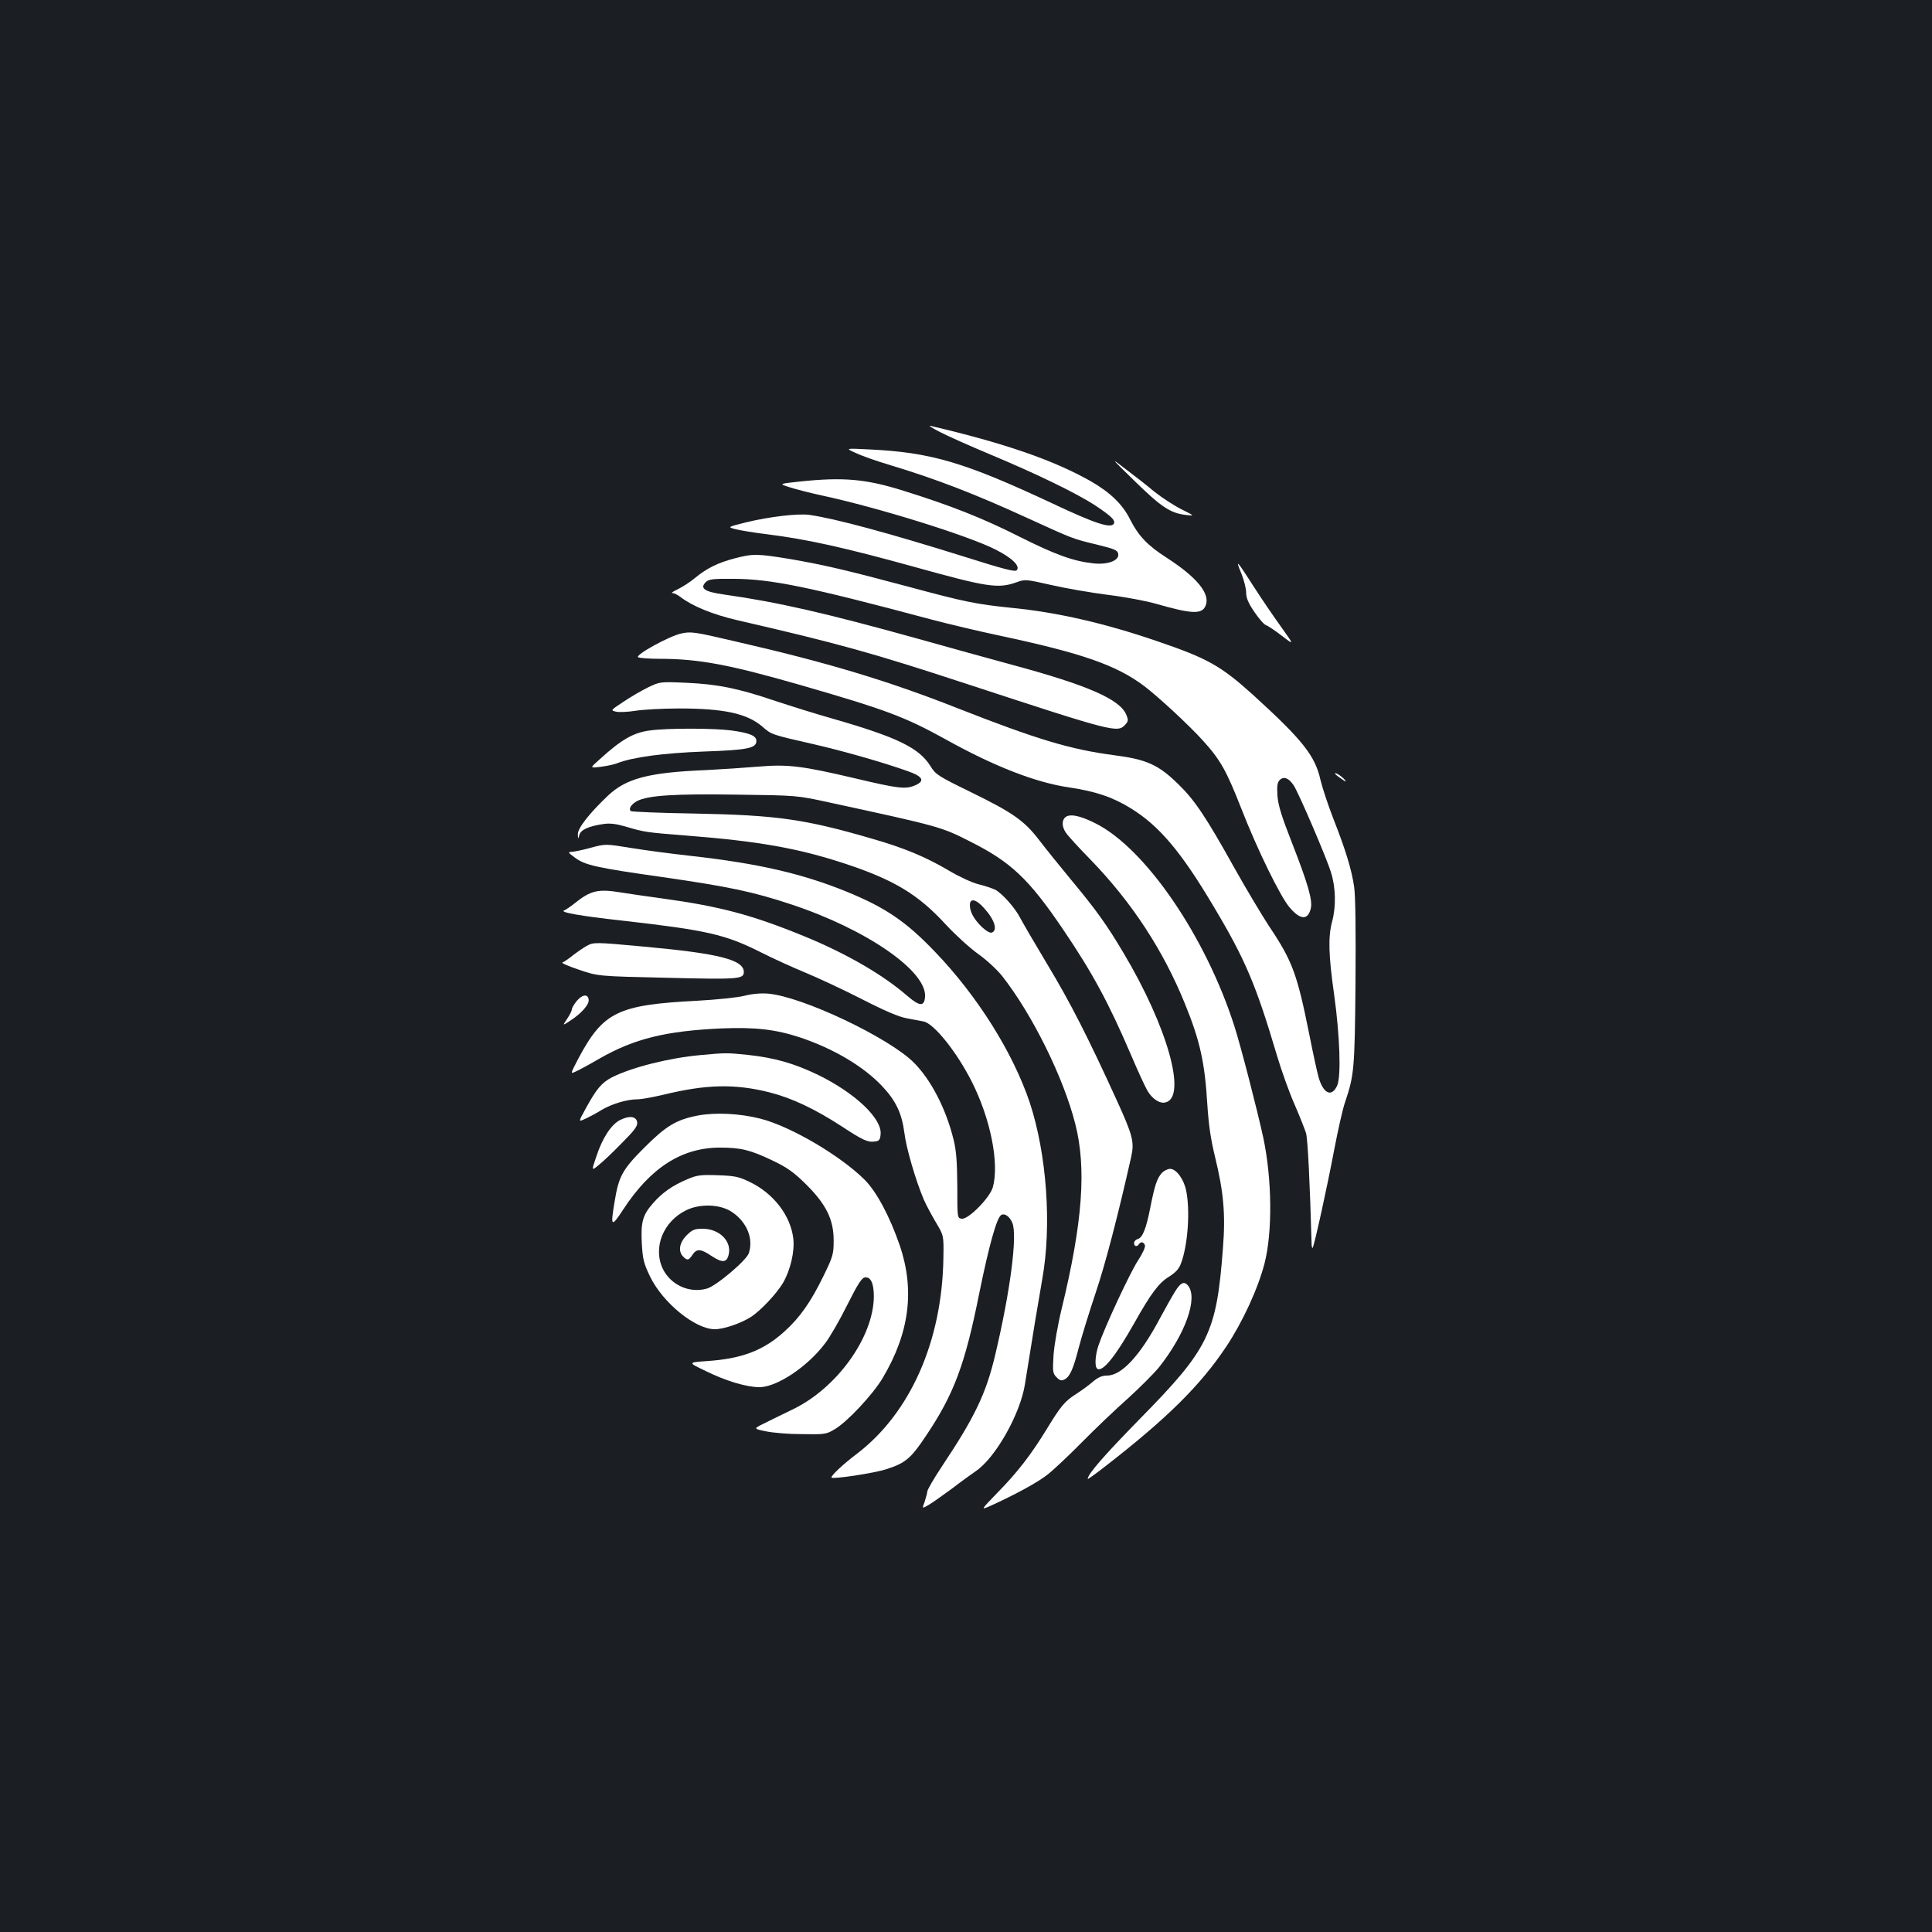 <?xml version="1.0" standalone="no"?>
<!DOCTYPE svg PUBLIC "-//W3C//DTD SVG 20010904//EN"
 "http://www.w3.org/TR/2001/REC-SVG-20010904/DTD/svg10.dtd">
<svg version="1.0" xmlns="http://www.w3.org/2000/svg"
 width="1000pt" height="1000pt" viewBox="0 0 1000 1000"
 preserveAspectRatio="xMidYMid meet">
<rect width="100%" height="100%" fill="#1b1f23"/>
<g transform="translate(0,1000) scale(0.1,-0.1)"
fill="#ffffff" stroke="none">
<path d="M4865 7764 c38 -20 155 -72 260 -116 239 -100 448 -201 545 -265 83
-55 105 -77 95 -94 -16 -25 -97 1 -315 104 -459 215 -631 266 -955 281 -120 6
-120 6 -67 -18 29 -14 107 -42 175 -62 248 -75 441 -150 712 -274 239 -109
234 -108 363 -139 94 -23 107 -29 110 -49 5 -34 -55 -56 -129 -48 -106 12
-197 45 -386 140 -186 94 -356 161 -597 236 -194 61 -311 71 -532 48 -113 -12
-113 -12 -60 -29 30 -10 107 -30 172 -44 288 -62 755 -207 898 -280 85 -43
129 -86 108 -107 -9 -9 -73 8 -269 70 -386 121 -669 198 -804 217 -58 8 -206
-9 -329 -39 -95 -24 -95 -24 -53 -35 23 -6 95 -18 161 -26 210 -26 406 -70
764 -169 377 -105 434 -114 529 -80 44 16 49 16 180 -14 74 -17 206 -40 294
-51 89 -11 200 -32 248 -46 188 -54 240 -56 258 -8 23 61 -46 145 -202 246
-100 64 -147 114 -190 199 -38 77 -102 139 -203 197 -192 109 -446 197 -831
287 -11 2 11 -12 50 -32z"/>
<path d="M5873 7510 c137 -134 184 -165 262 -175 50 -6 50 -6 -20 29 -38 19
-101 60 -140 91 -38 32 -106 85 -150 118 -79 61 -78 60 48 -63z"/>
<path d="M3803 7110 c-88 -23 -144 -51 -205 -101 -26 -22 -67 -48 -90 -59 -24
-11 -36 -20 -27 -20 9 0 27 -9 41 -20 61 -47 167 -91 298 -121 521 -120 697
-169 1184 -329 763 -250 781 -255 821 -210 15 17 16 23 5 50 -33 81 -202 154
-595 260 -104 28 -327 90 -495 137 -465 129 -711 186 -994 226 -100 14 -125
32 -93 64 15 15 36 18 145 17 192 -1 385 -40 1017 -209 94 -25 255 -63 359
-85 428 -91 604 -153 747 -260 74 -56 233 -203 305 -283 91 -100 122 -156 199
-352 82 -211 202 -456 250 -512 56 -66 96 -67 110 -3 9 42 -16 128 -96 333
-55 140 -73 197 -77 248 -3 52 -1 68 12 82 21 20 47 10 72 -28 26 -39 171
-377 193 -450 25 -79 27 -177 6 -255 -21 -79 -19 -173 11 -382 29 -210 36
-415 16 -465 -28 -64 -72 -46 -97 41 -8 28 -30 130 -49 226 -62 309 -87 377
-208 557 -37 57 -120 195 -183 308 -144 258 -201 343 -285 425 -104 102 -164
129 -333 151 -228 30 -400 82 -810 243 -365 144 -679 238 -1155 347 -209 49
-226 51 -276 40 -64 -14 -241 -112 -223 -123 7 -4 57 -8 112 -8 201 0 361 -30
729 -136 440 -127 539 -164 749 -280 251 -140 467 -224 637 -249 142 -21 230
-51 325 -110 145 -90 257 -222 422 -499 169 -282 224 -413 333 -781 23 -77 63
-189 90 -250 26 -60 53 -128 60 -150 9 -32 20 -255 29 -579 1 -11 3 -17 5 -15
8 8 76 318 111 504 20 104 45 217 57 250 47 140 50 169 54 615 2 271 0 452 -7
500 -13 89 -44 191 -109 356 -26 67 -55 155 -65 196 -28 127 -93 208 -351 443
-166 149 -233 187 -491 275 -273 94 -522 151 -759 174 -182 19 -235 29 -539
111 -314 84 -430 111 -603 141 -170 28 -194 29 -289 4z"/>
<path d="M6425 7032 c14 -34 25 -79 25 -99 0 -28 11 -54 43 -101 23 -34 50
-65 60 -68 10 -3 47 -28 82 -55 64 -49 64 -49 -1 42 -36 50 -100 143 -141 207
-93 145 -100 152 -68 74z"/>
<path d="M3354 6442 c-34 -17 -92 -50 -128 -75 -67 -44 -67 -44 -35 -51 17 -3
61 -1 98 5 36 6 138 12 226 12 232 0 352 -26 431 -94 48 -42 46 -41 274 -93
155 -36 357 -94 480 -138 79 -28 89 -51 34 -74 -48 -20 -87 -15 -307 37 -275
65 -350 74 -502 61 -71 -6 -193 -14 -270 -18 -298 -12 -414 -43 -509 -133 -96
-91 -156 -168 -155 -199 1 -27 1 -27 8 -3 7 26 48 45 125 56 32 5 65 1 113
-13 102 -30 104 -30 318 -47 370 -29 574 -65 815 -144 258 -85 382 -160 526
-317 49 -53 124 -121 166 -151 45 -32 97 -80 126 -116 156 -199 318 -527 378
-766 58 -228 38 -507 -71 -956 -20 -82 -39 -191 -42 -241 -5 -84 -4 -93 16
-113 17 -17 25 -19 41 -11 28 15 45 53 74 166 14 54 53 180 86 279 51 150 118
409 185 707 17 77 9 110 -77 298 -145 318 -238 501 -355 695 -66 110 -130 220
-142 243 -26 52 -94 128 -130 147 -15 7 -53 20 -86 28 -33 8 -102 40 -154 71
-120 71 -233 118 -401 166 -343 100 -491 121 -912 129 -179 3 -330 9 -333 13
-13 12 3 36 33 52 57 29 193 38 515 33 312 -4 312 -4 477 -40 573 -124 583
-127 732 -203 211 -106 303 -193 480 -454 151 -223 235 -377 352 -650 36 -85
75 -169 86 -187 25 -42 64 -67 93 -59 112 28 10 392 -218 774 -85 144 -145
227 -270 377 -58 70 -132 162 -165 205 -78 102 -136 143 -355 250 -168 82
-182 91 -208 133 -59 96 -172 151 -510 248 -78 22 -209 63 -291 90 -197 67
-304 88 -466 95 -135 6 -135 5 -196 -24z m1740 -1143 c54 -59 71 -114 40 -126
-9 -3 -28 7 -51 28 -42 41 -63 79 -63 114 0 38 32 32 74 -16z"/>
<path d="M3363 6219 c-84 -11 -146 -46 -260 -150 -51 -45 -51 -45 6 -38 31 4
69 12 84 18 81 32 239 53 448 61 229 8 274 17 274 55 0 27 -35 41 -128 54 -89
12 -331 13 -424 0z"/>
<path d="M6910 5996 c0 -3 15 -15 33 -27 23 -17 28 -18 18 -6 -14 18 -51 42
-51 33z"/>
<path d="M5512 5768 c-17 -17 -15 -49 5 -78 9 -14 66 -77 128 -140 214 -221
376 -469 488 -745 78 -191 103 -304 116 -520 7 -109 18 -183 40 -273 44 -180
55 -296 41 -471 -33 -441 -72 -521 -431 -886 -183 -187 -269 -285 -269 -310 0
-3 42 27 93 67 317 246 491 418 624 618 84 126 164 299 198 430 42 162 39 437
-6 650 -31 143 -116 473 -150 579 -149 465 -461 921 -720 1050 -82 41 -135 51
-157 29z"/>
<path d="M3050 5610 c-36 -10 -76 -18 -89 -19 -23 -1 -22 -3 16 -31 52 -38
107 -51 453 -100 340 -49 466 -75 665 -141 390 -129 704 -346 693 -479 -4 -52
-29 -49 -95 8 -126 109 -316 218 -528 305 -273 112 -440 156 -740 197 -88 12
-184 26 -214 31 -114 19 -154 10 -236 -56 -22 -18 -47 -34 -54 -37 -30 -9 81
-29 299 -53 440 -50 533 -71 720 -165 63 -32 167 -79 230 -105 63 -26 194 -87
290 -136 121 -62 194 -93 235 -100 33 -6 71 -13 85 -16 54 -10 173 -159 250
-312 97 -192 143 -422 109 -546 -15 -54 -127 -168 -161 -163 -23 3 -23 3 -23
168 -1 125 -5 183 -19 240 -39 160 -117 311 -206 400 -130 130 -580 343 -755
357 -38 3 -83 -1 -121 -11 -35 -9 -141 -20 -247 -26 -411 -21 -485 -58 -614
-300 -41 -79 -41 -79 -15 -67 15 6 72 37 127 69 179 102 342 142 630 155 176
7 279 -5 407 -47 173 -58 328 -150 424 -252 71 -75 102 -141 115 -241 9 -77
58 -246 101 -347 11 -25 38 -76 61 -115 42 -70 42 -70 40 -185 -6 -431 -171
-804 -448 -1015 -72 -54 -137 -116 -131 -123 9 -9 221 23 282 43 99 31 129 56
206 172 146 217 203 370 277 741 50 245 90 389 113 403 18 11 44 -7 58 -41 27
-65 -11 -356 -90 -688 -47 -197 -106 -319 -274 -571 -42 -63 -76 -122 -76
-130 -1 -9 -7 -33 -14 -54 -14 -37 -14 -37 23 -15 20 12 72 49 117 82 44 34
101 75 127 93 101 70 228 295 252 448 44 277 67 414 89 540 51 281 24 651 -64
918 -87 259 -271 552 -490 780 -150 157 -256 229 -456 311 -231 94 -459 147
-809 186 -99 11 -235 29 -303 40 -141 23 -136 23 -222 0z"/>
<path d="M3035 5103 c-16 -9 -48 -31 -70 -48 -22 -18 -46 -34 -54 -37 -7 -2
31 -19 85 -37 99 -34 99 -34 457 -42 370 -9 397 -7 397 30 0 63 -129 96 -514
131 -260 24 -263 24 -301 3z"/>
<path d="M2986 4820 c-14 -17 -26 -37 -26 -44 0 -7 -11 -30 -25 -50 -24 -36
-24 -36 18 -8 57 37 97 83 94 107 -3 31 -32 29 -61 -5z"/>
<path d="M3627 4539 c-160 -14 -356 -63 -459 -115 -53 -27 -80 -59 -136 -161
-39 -71 -39 -71 -3 -54 20 9 58 29 85 46 54 32 132 55 186 55 19 0 80 11 135
24 222 54 369 57 548 12 117 -30 233 -85 372 -175 113 -74 137 -85 176 -79 19
2 25 10 27 37 8 81 -131 213 -323 307 -124 60 -226 89 -365 104 -105 11 -116
11 -243 -1z"/>
<path d="M3612 4226 c-113 -22 -164 -53 -279 -168 -112 -112 -131 -148 -152
-279 -22 -130 -17 -134 45 -39 142 217 303 320 501 320 108 0 157 -12 272 -67
75 -36 108 -59 172 -122 105 -104 144 -183 144 -291 0 -71 -3 -83 -53 -185
-65 -134 -123 -216 -202 -287 -108 -98 -220 -141 -402 -153 -98 -7 -98 -7 -6
-51 105 -52 213 -84 279 -84 89 0 248 105 339 226 25 32 77 122 115 199 55
109 75 141 92 143 30 4 46 -30 46 -99 -2 -212 -193 -476 -422 -585 -53 -26
-120 -58 -149 -73 -52 -26 -52 -26 10 -39 35 -8 119 -15 188 -15 119 -2 127
-1 170 25 64 37 199 181 249 266 138 232 167 454 88 686 -52 151 -120 278
-182 340 -127 126 -385 277 -540 316 -106 27 -232 33 -323 16z"/>
<path d="M3210 4203 c-46 -23 -92 -93 -123 -188 -26 -76 -26 -76 11 -46 20 16
75 67 120 114 66 66 83 89 80 108 -4 31 -40 36 -88 12z"/>
<path d="M6013 3928 c-24 -27 -36 -62 -59 -178 -21 -108 -40 -157 -65 -163
-10 -3 -19 -12 -19 -21 0 -18 15 -21 25 -6 9 15 25 12 31 -5 4 -9 -12 -43 -36
-80 -42 -64 -173 -346 -204 -438 -18 -53 -21 -113 -6 -122 28 -17 94 65 190
235 87 155 128 210 181 242 36 23 52 41 63 72 35 96 47 274 25 376 -13 59 -51
110 -83 110 -12 0 -32 -10 -43 -22z"/>
<path d="M3557 3896 c-76 -32 -129 -69 -177 -124 -53 -60 -64 -97 -58 -209 5
-83 10 -102 43 -171 67 -137 234 -272 335 -272 46 0 134 30 186 63 50 32 133
120 167 177 38 66 61 162 53 230 -14 118 -102 233 -225 292 -58 28 -78 32
-166 35 -88 3 -107 1 -158 -21z m231 -169 c77 -51 113 -137 88 -213 -11 -37
-171 -172 -218 -184 -90 -25 -186 19 -227 102 -53 111 2 247 123 305 72 34
175 30 234 -10z"/>
<path d="M3554 3606 c-38 -38 -45 -83 -18 -110 21 -22 29 -20 48 9 22 33 43
32 99 -6 55 -36 78 -35 88 5 19 70 -47 136 -134 136 -42 0 -54 -5 -83 -34z"/>
<path d="M6082 3315 c-15 -24 -51 -88 -80 -142 -101 -190 -197 -293 -272 -293
-27 0 -47 -9 -76 -34 -21 -18 -60 -46 -85 -62 -57 -36 -79 -62 -153 -184 -80
-130 -148 -219 -253 -326 -88 -91 -88 -91 -36 -68 124 56 242 120 293 160 30
23 111 99 180 169 69 70 175 171 236 225 61 55 134 128 163 163 137 173 203
359 150 423 -20 24 -38 16 -67 -31z"/>
</g>
</svg>

